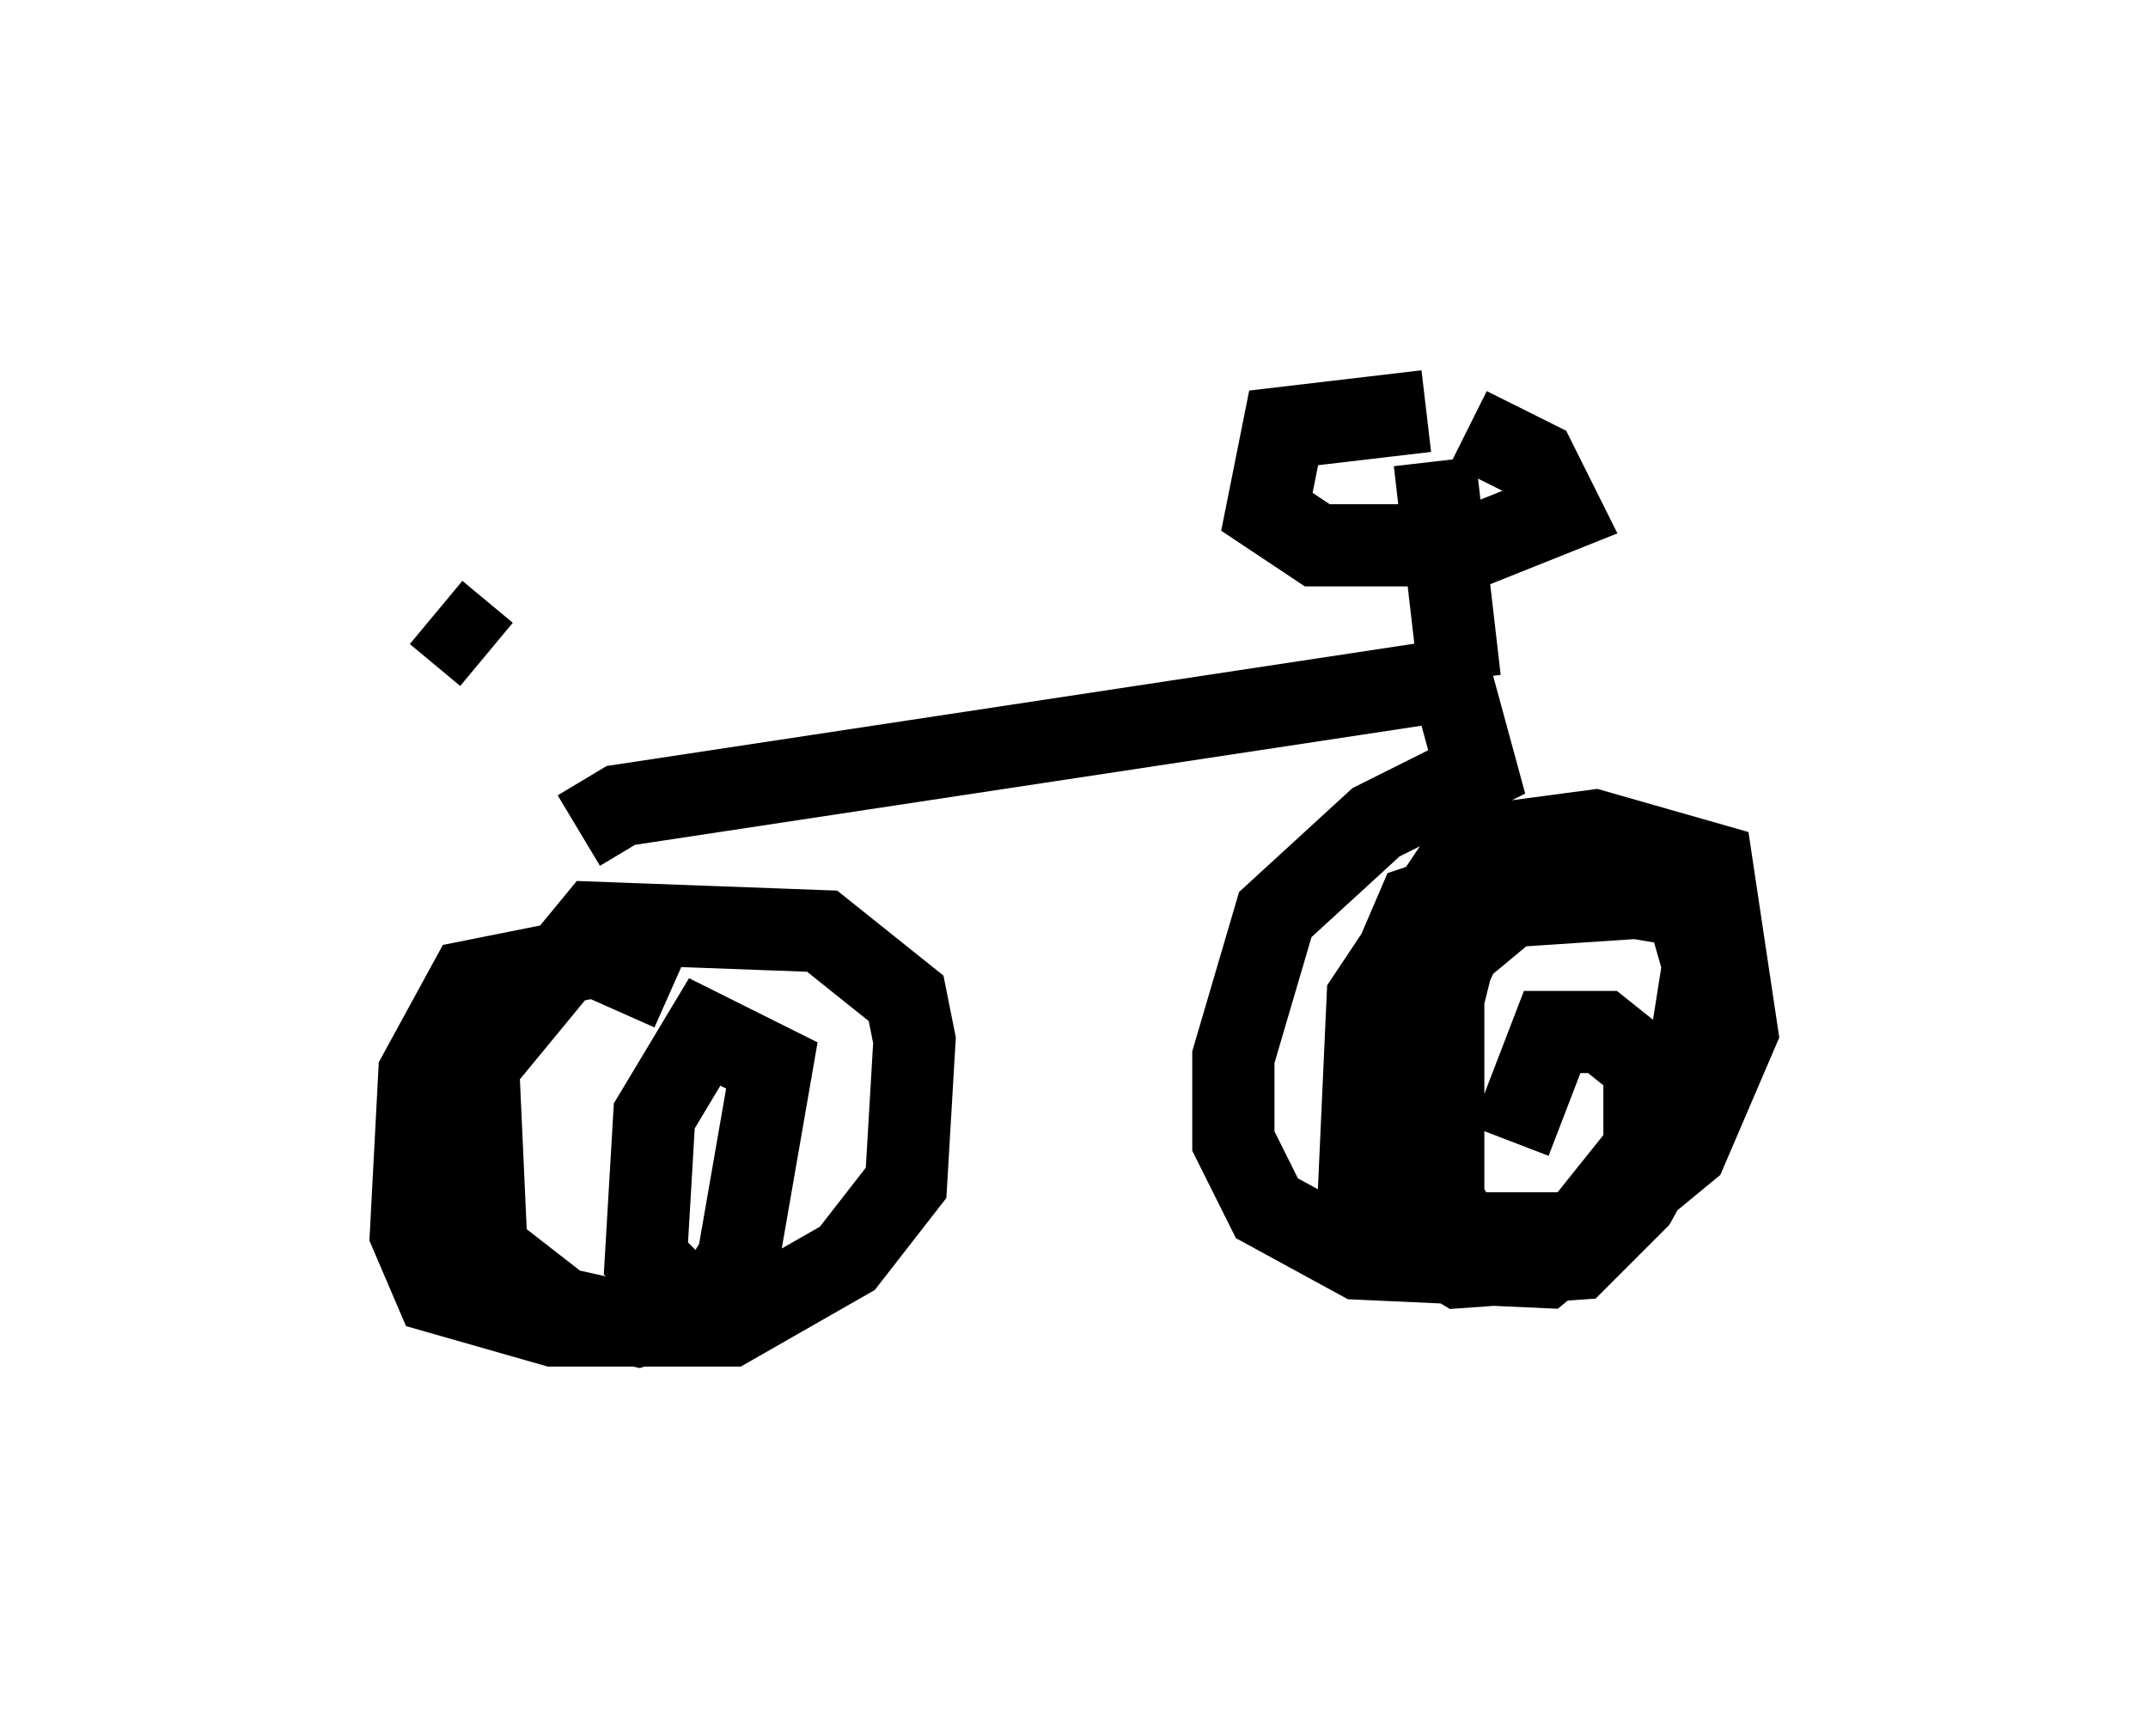 <?xml version="1.0" encoding="utf-8" ?>
<svg baseProfile="full" height="21.127" version="1.1" width="26.129" xmlns="http://www.w3.org/2000/svg" xmlns:ev="http://www.w3.org/2001/xml-events" xmlns:xlink="http://www.w3.org/1999/xlink"><defs /><rect fill="white" height="21.127" width="26.129" x="0" y="0" /><path d="M6.633, 7.858 m0.51, 3.471 m1.021, 0.715 l-0.919, -0.408 -1.531, 0.306 l-0.613, 1.123 -0.102, 1.94 l0.306, 0.715 1.429, 0.408 l2.144, 0.0 1.429, -0.817 l0.715, -0.919 0.102, -1.735 l-0.102, -0.51 -1.021, -0.817 l-2.756, -0.102 -1.429, 1.735 l0.102, 2.246 0.919, 0.715 l0.919, 0.204 0.919, -0.306 l0.306, -0.51 0.408, -2.348 l-0.817, -0.408 -0.613, 1.021 l-0.102, 1.735 0.715, 0.715 m-1.531, -5.921 l0.51, -0.306 10.106, -1.531 l0.306, 1.123 -1.225, 0.613 l-1.225, 1.123 -0.51, 1.735 l0.0, 1.021 0.408, 0.817 l1.123, 0.613 2.246, 0.102 l1.735, -1.429 0.613, -1.429 l-0.306, -2.042 -1.429, -0.408 l-1.531, 0.204 -1.225, 1.838 l-0.102, 2.246 0.306, 0.102 m1.123, -3.981 l-0.408, 1.633 0.0, 2.45 l0.408, 0.715 0.408, 0.0 m-0.204, -4.594 l-0.919, 0.306 -0.613, 1.429 l0.102, 2.348 1.021, 0.613 l1.429, -0.102 0.715, -0.715 l0.51, -0.919 0.306, -1.94 l-0.204, -0.715 -0.613, -0.102 l-1.531, 0.102 -0.613, 0.51 l-0.715, 1.531 0.0, 1.327 l0.613, 0.613 1.531, 0.0 l0.817, -1.021 0.0, -1.021 l-0.51, -0.408 -0.613, 0.0 l-0.51, 1.327 m-0.613, -5.615 l-0.306, -2.654 m-0.102, -0.613 l-1.735, 0.204 -0.204, 1.021 l0.613, 0.408 1.94, 0.0 l1.021, -0.408 -0.306, -0.613 l-0.817, -0.408 m-11.944, 2.756 l-0.613, -0.51 " fill="none" stroke="black" stroke-width="1" /></svg>